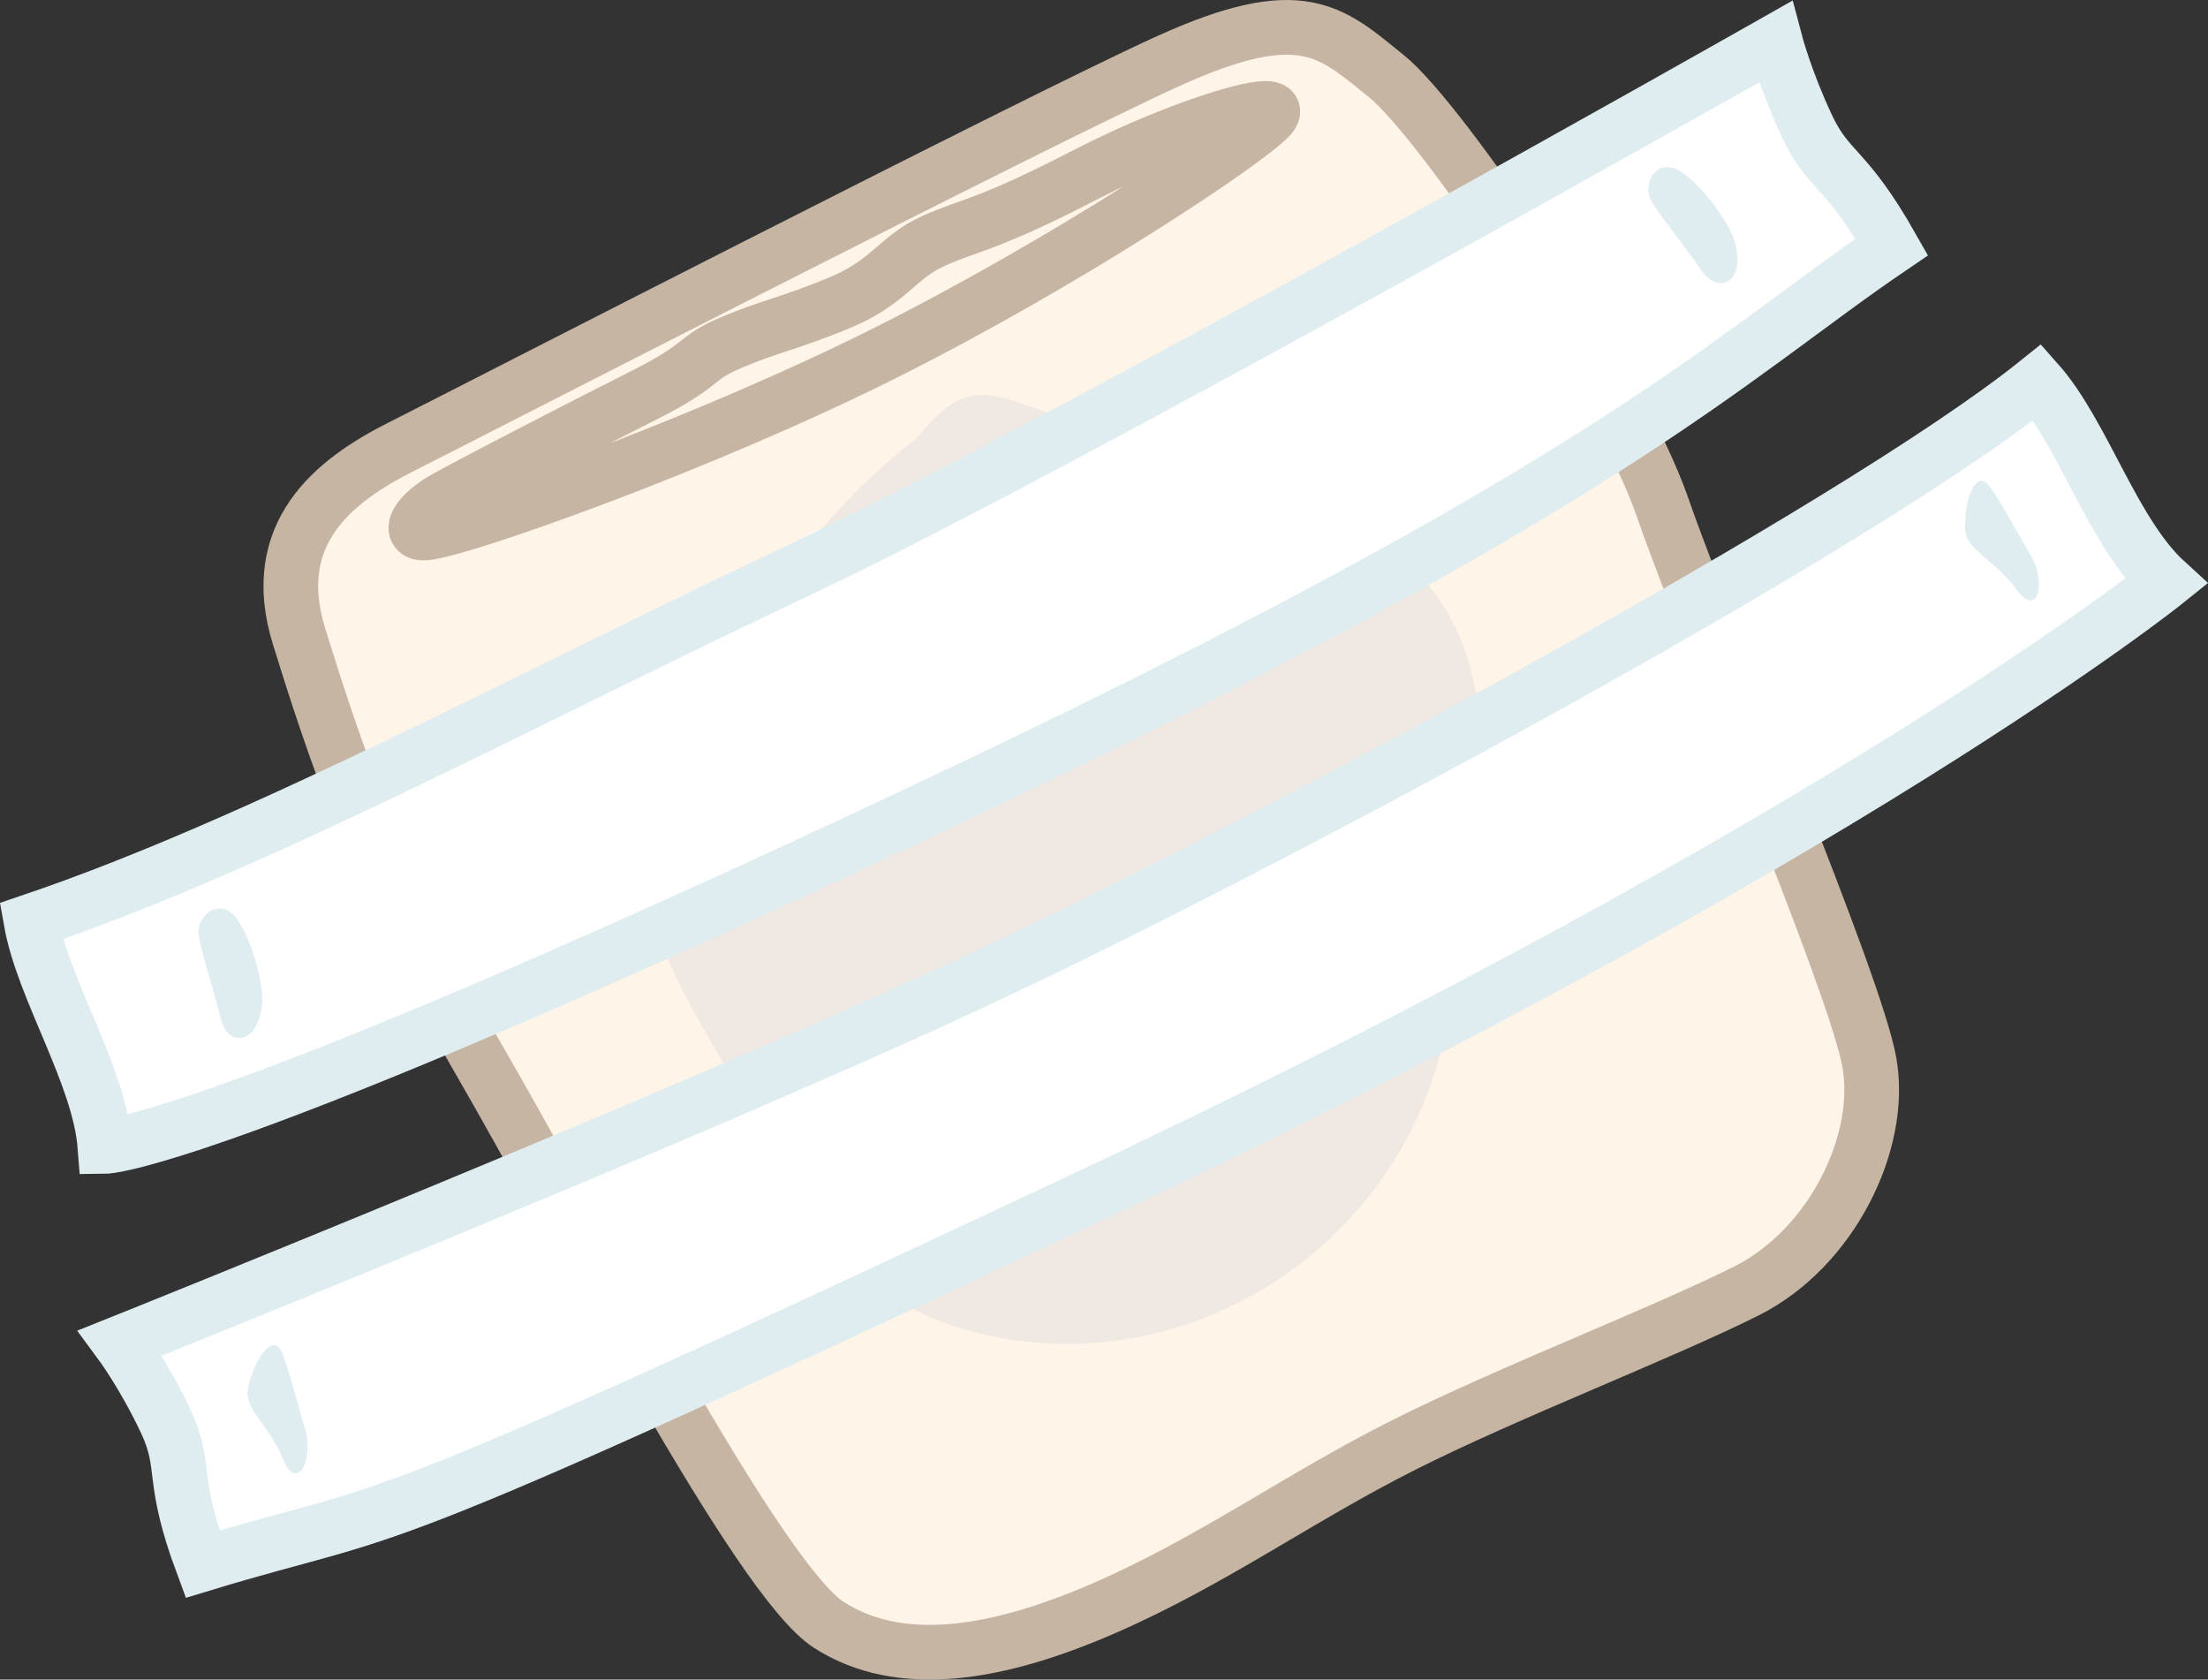 <?xml version="1.0" encoding="utf-8"?>
<!-- Generator: Adobe Illustrator 16.0.0, SVG Export Plug-In . SVG Version: 6.00 Build 0)  -->
<!DOCTYPE svg PUBLIC "-//W3C//DTD SVG 1.1//EN" "http://www.w3.org/Graphics/SVG/1.1/DTD/svg11.dtd">
<svg version="1.1"
	 id="svg12211" xmlns:dc="http://purl.org/dc/elements/1.1/" xmlns:cc="http://creativecommons.org/ns#" xmlns:rdf="http://www.w3.org/1999/02/22-rdf-syntax-ns#" xmlns:svg="http://www.w3.org/2000/svg" xmlns:sodipodi="http://sodipodi.sourceforge.net/DTD/sodipodi-0.dtd" xmlns:inkscape="http://www.inkscape.org/namespaces/inkscape" inkscape:export-ydpi="72.021774" inkscape:export-xdpi="72.021774" inkscape:export-filename="C:\Users\Zealotlee\Dropbox\Small Projects\Steves Fuzzballs\fuschia-fuzzle.png" sodipodi:docname="acc-face-beard.svg" inkscape:version="0.91 r13725"
	 xmlns="http://www.w3.org/2000/svg" xmlns:xlink="http://www.w3.org/1999/xlink" x="0px" y="0px" width="121.133px"
	 height="92.134px" viewBox="216.431 210.837 121.133 92.134" enable-background="new 216.431 210.837 121.133 92.134"
	 xml:space="preserve">
<rect x="216.431" y="210.837" width="121.133" height="92.134" fill="#333333" stroke="none"/>
<sodipodi:namedview  showguides="true" showgrid="false" inkscape:cy="193.02625" inkscape:cx="369.48506" inkscape:zoom="0.71220416" borderopacity="1.0" bordercolor="#666666" pagecolor="#ffffff" id="base" inkscape:window-maximized="1" inkscape:window-y="-8" inkscape:window-x="-8" inkscape:window-height="988" inkscape:window-width="1680" inkscape:pageshadow="2" inkscape:current-layer="layer1" inkscape:pageopacity="0.0" inkscape:document-units="px">
	</sodipodi:namedview>
<g>
	<g>
		<path fill="#FFF4E8" stroke="#C7B5A3" stroke-width="3" stroke-miterlimit="10" d="M261.907,299.975
			c-3.872-2.481-13.704-21.511-19.207-31.021c-5.504-9.511-8.118-17.584-9.862-23.208c-1.744-5.623,1.857-8.517,5.604-10.401
			c3.747-1.884,34.733-17.823,42.083-21.158c7.352-3.335,8.942-1.607,11.978,0.839c3.035,2.446,12.763,16.768,15.144,23.658
			c2.381,6.891,10.578,26.067,11.344,30.462c0.766,4.397-2.109,10.17-6.721,12.492c-4.61,2.32-13.031,5.549-18.822,8.461
			s-10.543,6.391-16.471,8.967C271.05,301.643,265.779,302.457,261.907,299.975z"/>
		<path fill="#FFF4E8" stroke="#C7B5A3" stroke-width="3" stroke-miterlimit="10" d="M239.761,240.075
			c2.06-0.185,15.348-4.908,25.341-9.932c9.994-5.024,19.662-11.49,20.975-12.872s-4.649,0.331-10.125,3.165
			c-5.477,2.834-6.407,2.74-8.361,3.642c-1.954,0.902-2.372,2.236-5.109,3.371c-2.736,1.135-3.861,1.292-5.975,2.197
			c-2.113,0.906-1.278,1.128-4.802,2.9s-8.872,4.541-10.697,5.539C239.182,239.082,238.789,240.162,239.761,240.075z"/>
	</g>
	<path fill="#F0E8E2" d="M266.639,234.945c-4.043,3.111-7.203,7.159-9.943,11.434c-2.719,4.241-6.19,9.863-4.417,15.086
		c1.414,4.164,4.317,8.199,6.321,12.123c2.27,4.447,5.034,8.284,9.959,9.924c11.221,3.735,23.241-2.918,26.646-14.047
		c1.465-4.789,1.938-10.145,2.353-15.122c0.488-5.888-0.774-10.941-6.029-14.248c-5.574-3.508-12.463-4.686-18.582-6.965
		c-3.012-1.121-4.075-0.844-6.141,1.648"/>
	<path fill="#FFFFFF" stroke="#DFEDF0" stroke-width="3" stroke-miterlimit="10" d="M335.261,242.744
		c0,0-17.761,14.293-59.416,33.878c-41.655,19.585-36.863,16.543-48.301,20.019c-1.807-4.854-0.834-5.312-2.024-7.843
		c-1.19-2.53-2.494-4.294-2.494-4.294s31.767-12.721,47.535-20.134c15.767-7.413,47.644-24.54,57.652-32.574
		C330.742,234.649,332.342,240.076,335.261,242.744z"/>
	<path fill="#FFFFFF" stroke="#DFEDF0" stroke-width="3" stroke-miterlimit="10" d="M222.189,273.727c0,0,5.839-0.055,44.202-18.092
		c38.363-18.037,44.694-25.055,53.822-31.248c-2.555-4.503-3.451-4.082-4.641-6.612c-1.19-2.53-1.746-4.646-1.746-4.646
		s-39.178,22.224-53.699,29.051c-14.52,6.827-29.318,14.897-41.995,19.193C218.791,265.104,221.888,269.828,222.189,273.727z"/>
	<path fill="#DFEDF0" d="M327.837,241.295c0.901,1.564,0.365,3.473-0.782,1.873c-1.148-1.6-2.74-2.119-2.809-3.275
		c-0.068-1.156,0.283-2.431,0.736-2.644C325.438,237.036,325.682,237.555,327.837,241.295z"/>
	<path fill="#DFEDF0" d="M311.496,223.784c0.876,2.432-0.723,3.35-1.729,1.883c-1.008-1.468-2.266-2.964-2.768-3.863
		c-0.502-0.899,0.373-2.578,1.883-1.386C310.395,221.608,311.382,223.467,311.496,223.784z"/>
	<path fill="#DFEDF0" d="M233.173,289.253c0.493,1.737-0.491,3.457-1.215,1.627c-0.725-1.831-2.141-2.722-1.926-3.86
		c0.215-1.138,0.866-2.289,1.359-2.385C231.883,284.538,231.993,285.102,233.173,289.253z"/>
	<path fill="#DFEDF0" d="M230.821,265.551c-0.047,2.585-1.867,2.874-2.286,1.145c-0.419-1.73-1.062-3.576-1.211-4.596
		c-0.149-1.019,1.266-2.275,2.254-0.625C230.566,263.126,230.827,265.214,230.821,265.551z"/>
</g>
</svg>
